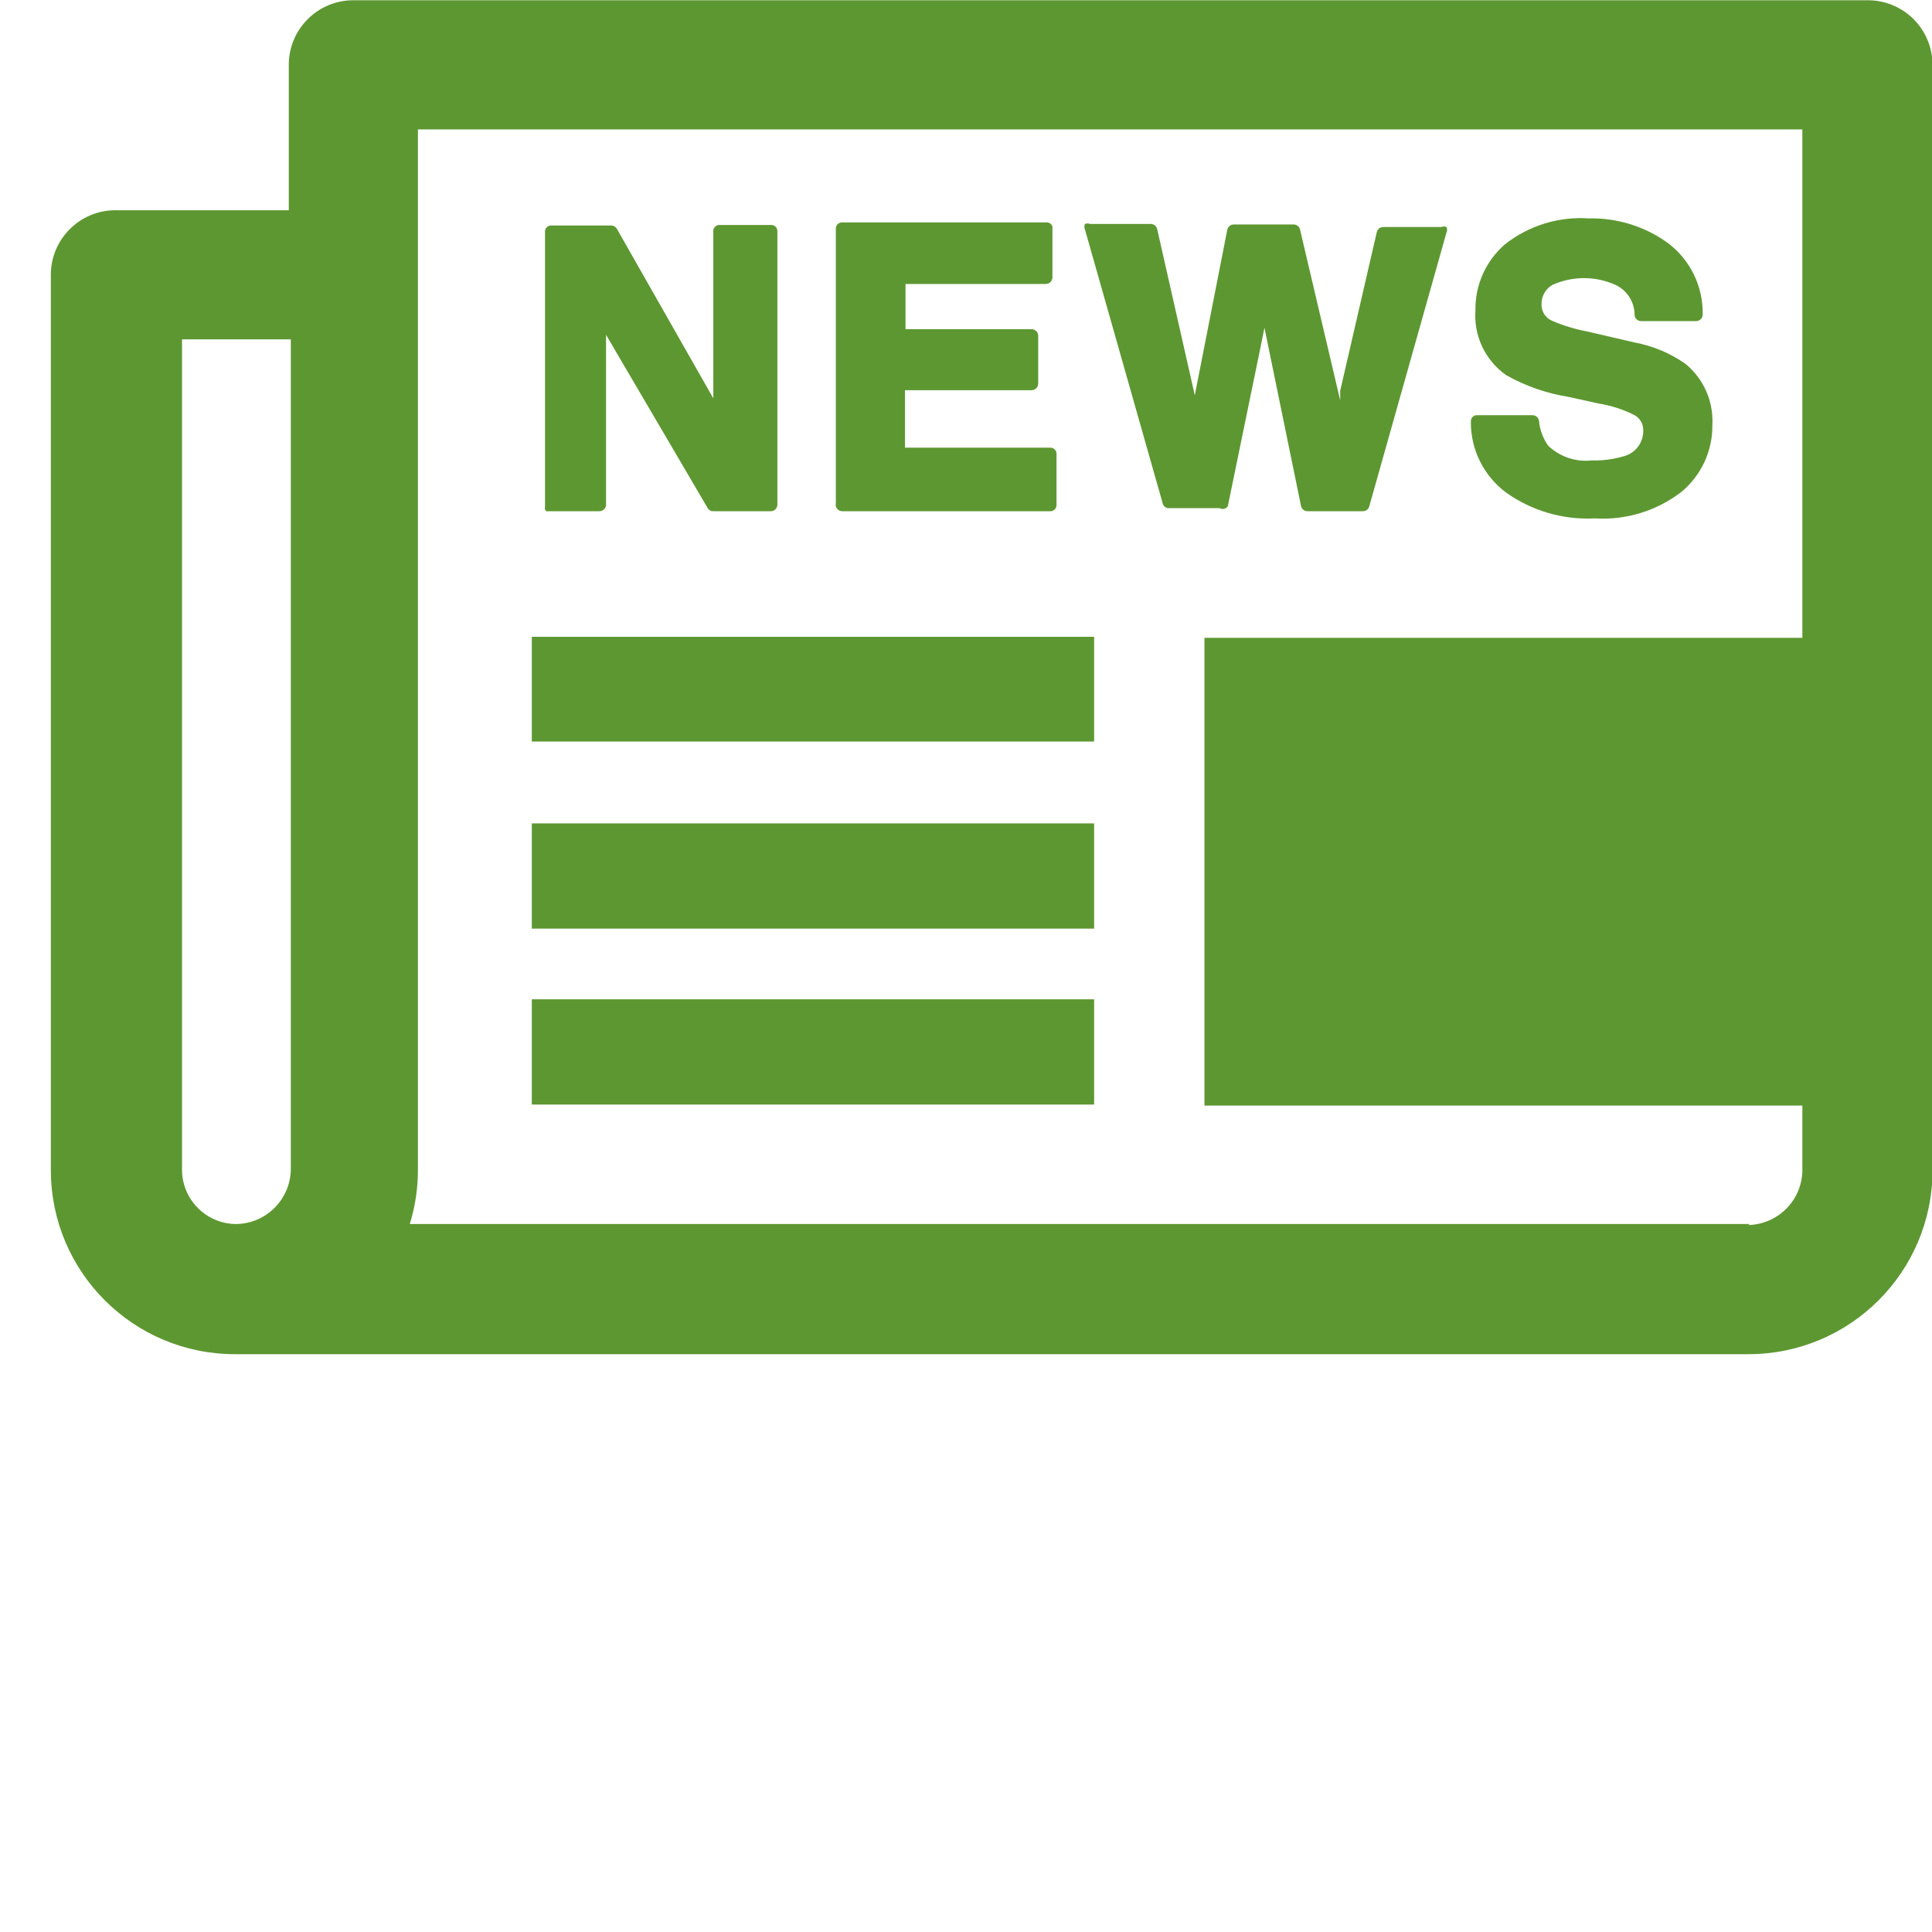 <?xml version="1.0" encoding="UTF-8"?>
<svg width="38pt" version="1.1" xmlns="http://www.w3.org/2000/svg" height="38pt" viewBox="0 0 38 38" xmlns:xlink="http://www.w3.org/1999/xlink">
 <defs>
  <clipPath id="Clip0">
   <path d="M0 0 L37.01 0 L37.01 26.635 L0 26.635 L0 0 Z" transform="translate(1, 0)"/>
  </clipPath>
 </defs>
 <g id="Background">
  <g id="whats-new" clip-path="url(#Clip0)">
   <path style="fill:#5d9731; fill-rule:evenodd;stroke:none;" d="M0.029 5.633 L1.079 5.633 C1.147 5.633 1.203 5.581 1.209 5.513 L1.209 2.163 L3.209 5.573 C3.231 5.612 3.274 5.635 3.319 5.633 L4.449 5.633 C4.517 5.633 4.573 5.581 4.579 5.513 L4.579 0.123 C4.579 0.089 4.565 0.057 4.54 0.034 C4.515 0.012 4.482 0 4.449 0.003 L3.449 0.003 C3.413 0 3.378 0.013 3.353 0.038 C3.328 0.063 3.315 0.098 3.319 0.133 L3.319 3.413 L1.419 0.073 C1.395 0.036 1.353 0.013 1.309 0.013 L0.129 0.013 C0.095 0.013 0.063 0.027 0.04 0.052 C0.017 0.076 0.006 0.11 0.009 0.143 L0.009 5.533 C0 5.568 0.007 5.604 0.029 5.633 Z" transform="translate(10.711, 4.422)"/>
   <path style="fill:#5d9731; fill-rule:evenodd;stroke:none;" d="M0.139 5.688 L4.219 5.688 C4.253 5.691 4.286 5.679 4.311 5.656 C4.335 5.634 4.349 5.602 4.349 5.568 L4.349 4.568 C4.352 4.534 4.341 4.501 4.318 4.476 C4.295 4.452 4.263 4.438 4.229 4.438 L1.369 4.438 L1.369 3.308 L3.859 3.308 C3.931 3.308 3.989 3.25 3.989 3.178 L3.989 2.238 C3.99 2.17 3.937 2.113 3.869 2.108 L1.379 2.108 L1.379 1.218 L4.139 1.218 C4.211 1.218 4.269 1.16 4.269 1.088 L4.269 0.088 C4.251 0.034 4.196 0 4.139 0.008 L0.139 0.008 C0.104 0.005 0.069 0.017 0.044 0.043 C0.019 0.068 0.006 0.103 0.009 0.138 L0.009 5.528 C0 5.567 0.009 5.609 0.035 5.64 C0.06 5.671 0.099 5.689 0.139 5.688 Z" transform="translate(16.431, 4.367)"/>
   <path style="fill:#5d9731; fill-rule:evenodd;stroke:none;" d="M2.826 5.563 L3.476 2.403 L3.546 2.053 L4.266 5.563 C4.28 5.623 4.335 5.665 4.396 5.663 L5.476 5.663 C5.535 5.666 5.588 5.629 5.606 5.573 L7.126 0.183 C7.143 0.148 7.143 0.108 7.126 0.073 C7.095 0.059 7.058 0.059 7.026 0.073 L5.886 0.073 C5.825 0.072 5.77 0.113 5.756 0.173 L5.036 3.293 L5.036 3.483 L4.246 0.123 C4.233 0.067 4.184 0.026 4.126 0.023 L2.936 0.023 C2.878 0.026 2.83 0.067 2.816 0.123 L2.176 3.383 L1.436 0.113 C1.422 0.053 1.368 0.012 1.306 0.013 L0.116 0.013 C0.084 0 0.048 0 0.016 0.013 C1.13687e-13 0.048 0 0.088 0.016 0.123 L1.546 5.513 C1.56 5.568 1.61 5.605 1.666 5.603 L2.666 5.603 C2.722 5.635 2.792 5.617 2.826 5.563 L2.826 5.563 Z" transform="translate(21.324, 4.392)"/>
   <path style="fill:#5d9731; fill-rule:evenodd;stroke:none;" d="M0.694 5.431 C1.203 5.794 1.82 5.974 2.444 5.941 C3.055 5.979 3.659 5.794 4.144 5.421 C4.537 5.096 4.761 4.61 4.754 4.101 C4.779 3.639 4.582 3.193 4.224 2.901 C3.924 2.691 3.583 2.548 3.224 2.481 L2.274 2.261 C2.04 2.216 1.812 2.146 1.594 2.051 C1.469 1.994 1.39 1.868 1.394 1.731 C1.39 1.575 1.47 1.43 1.604 1.351 C2.001 1.17 2.457 1.17 2.854 1.351 C3.081 1.459 3.225 1.689 3.224 1.941 C3.229 2.009 3.286 2.061 3.354 2.061 L4.434 2.061 C4.506 2.061 4.564 2.002 4.564 1.931 C4.574 1.377 4.318 0.852 3.874 0.521 C3.423 0.196 2.879 0.028 2.324 0.041 C1.73 0 1.142 0.182 0.674 0.551 C0.298 0.877 0.085 1.353 0.094 1.851 C0.058 2.35 0.286 2.831 0.694 3.121 C1.075 3.337 1.491 3.482 1.924 3.551 L2.514 3.681 C2.761 3.72 3.001 3.798 3.224 3.911 C3.333 3.971 3.398 4.087 3.394 4.211 C3.401 4.451 3.238 4.664 3.004 4.721 C2.803 4.78 2.594 4.807 2.384 4.801 C2.068 4.836 1.753 4.73 1.524 4.511 C1.422 4.366 1.36 4.197 1.344 4.021 C1.334 3.957 1.279 3.91 1.214 3.911 L0.134 3.911 C0.099 3.908 0.064 3.92 0.039 3.945 C0.014 3.97 0.001 4.005 0.004 4.041 C0 4.587 0.256 5.103 0.694 5.431 L0.694 5.431 Z" transform="translate(28.926, 4.255)"/>
   <path style="fill:#5d9731; fill-rule:evenodd;stroke:none;" d="M0 0 L11.06 0 L11.06 2.06 L0 2.06 L0 0 Z" transform="translate(10.46, 12.525)"/>
   <path style="fill:#5d9731; fill-rule:evenodd;stroke:none;" d="M0 0 L11.06 0 L11.06 2.07 L0 2.07 L0 0 Z" transform="translate(10.46, 16.195)"/>
   <path style="fill:#5d9731; fill-rule:evenodd;stroke:none;" d="M0 0 L11.06 0 L11.06 2.07 L0 2.07 L0 0 Z" transform="translate(10.46, 19.655)"/>
   <path style="fill:#5d9731; fill-rule:evenodd;stroke:none;" d="M35.72 0.005 L5.95 0.005 C5.249 0.005 4.68 0.574 4.68 1.275 L4.68 4.135 L1.27 4.135 C0.569 4.135 0 4.704 0 5.405 L0 23.025 C0.006 25.021 1.625 26.635 3.62 26.635 L33.39 26.635 C35.385 26.635 37.005 25.021 37.01 23.025 L37.01 1.275 C37.01 0.935 36.873 0.609 36.631 0.37 C36.389 0.131 36.06 0 35.72 0.005 L35.72 0.005 Z M4.72 23.005 C4.709 23.592 4.236 24.065 3.65 24.075 C3.059 24.075 2.58 23.596 2.58 23.005 L2.58 6.675 L4.72 6.675 L4.72 23.025 L4.72 23.005 Z M33.42 24.075 L7.06 24.075 C7.167 23.729 7.221 23.368 7.22 23.005 L7.22 2.545 L34.45 2.545 L34.45 12.545 L22.69 12.545 L22.69 21.745 L34.45 21.745 L34.45 23.045 C34.429 23.624 33.959 24.085 33.38 24.095 L33.42 24.075 Z" transform="translate(1, 0)"/>
  </g>
 </g>
</svg>
